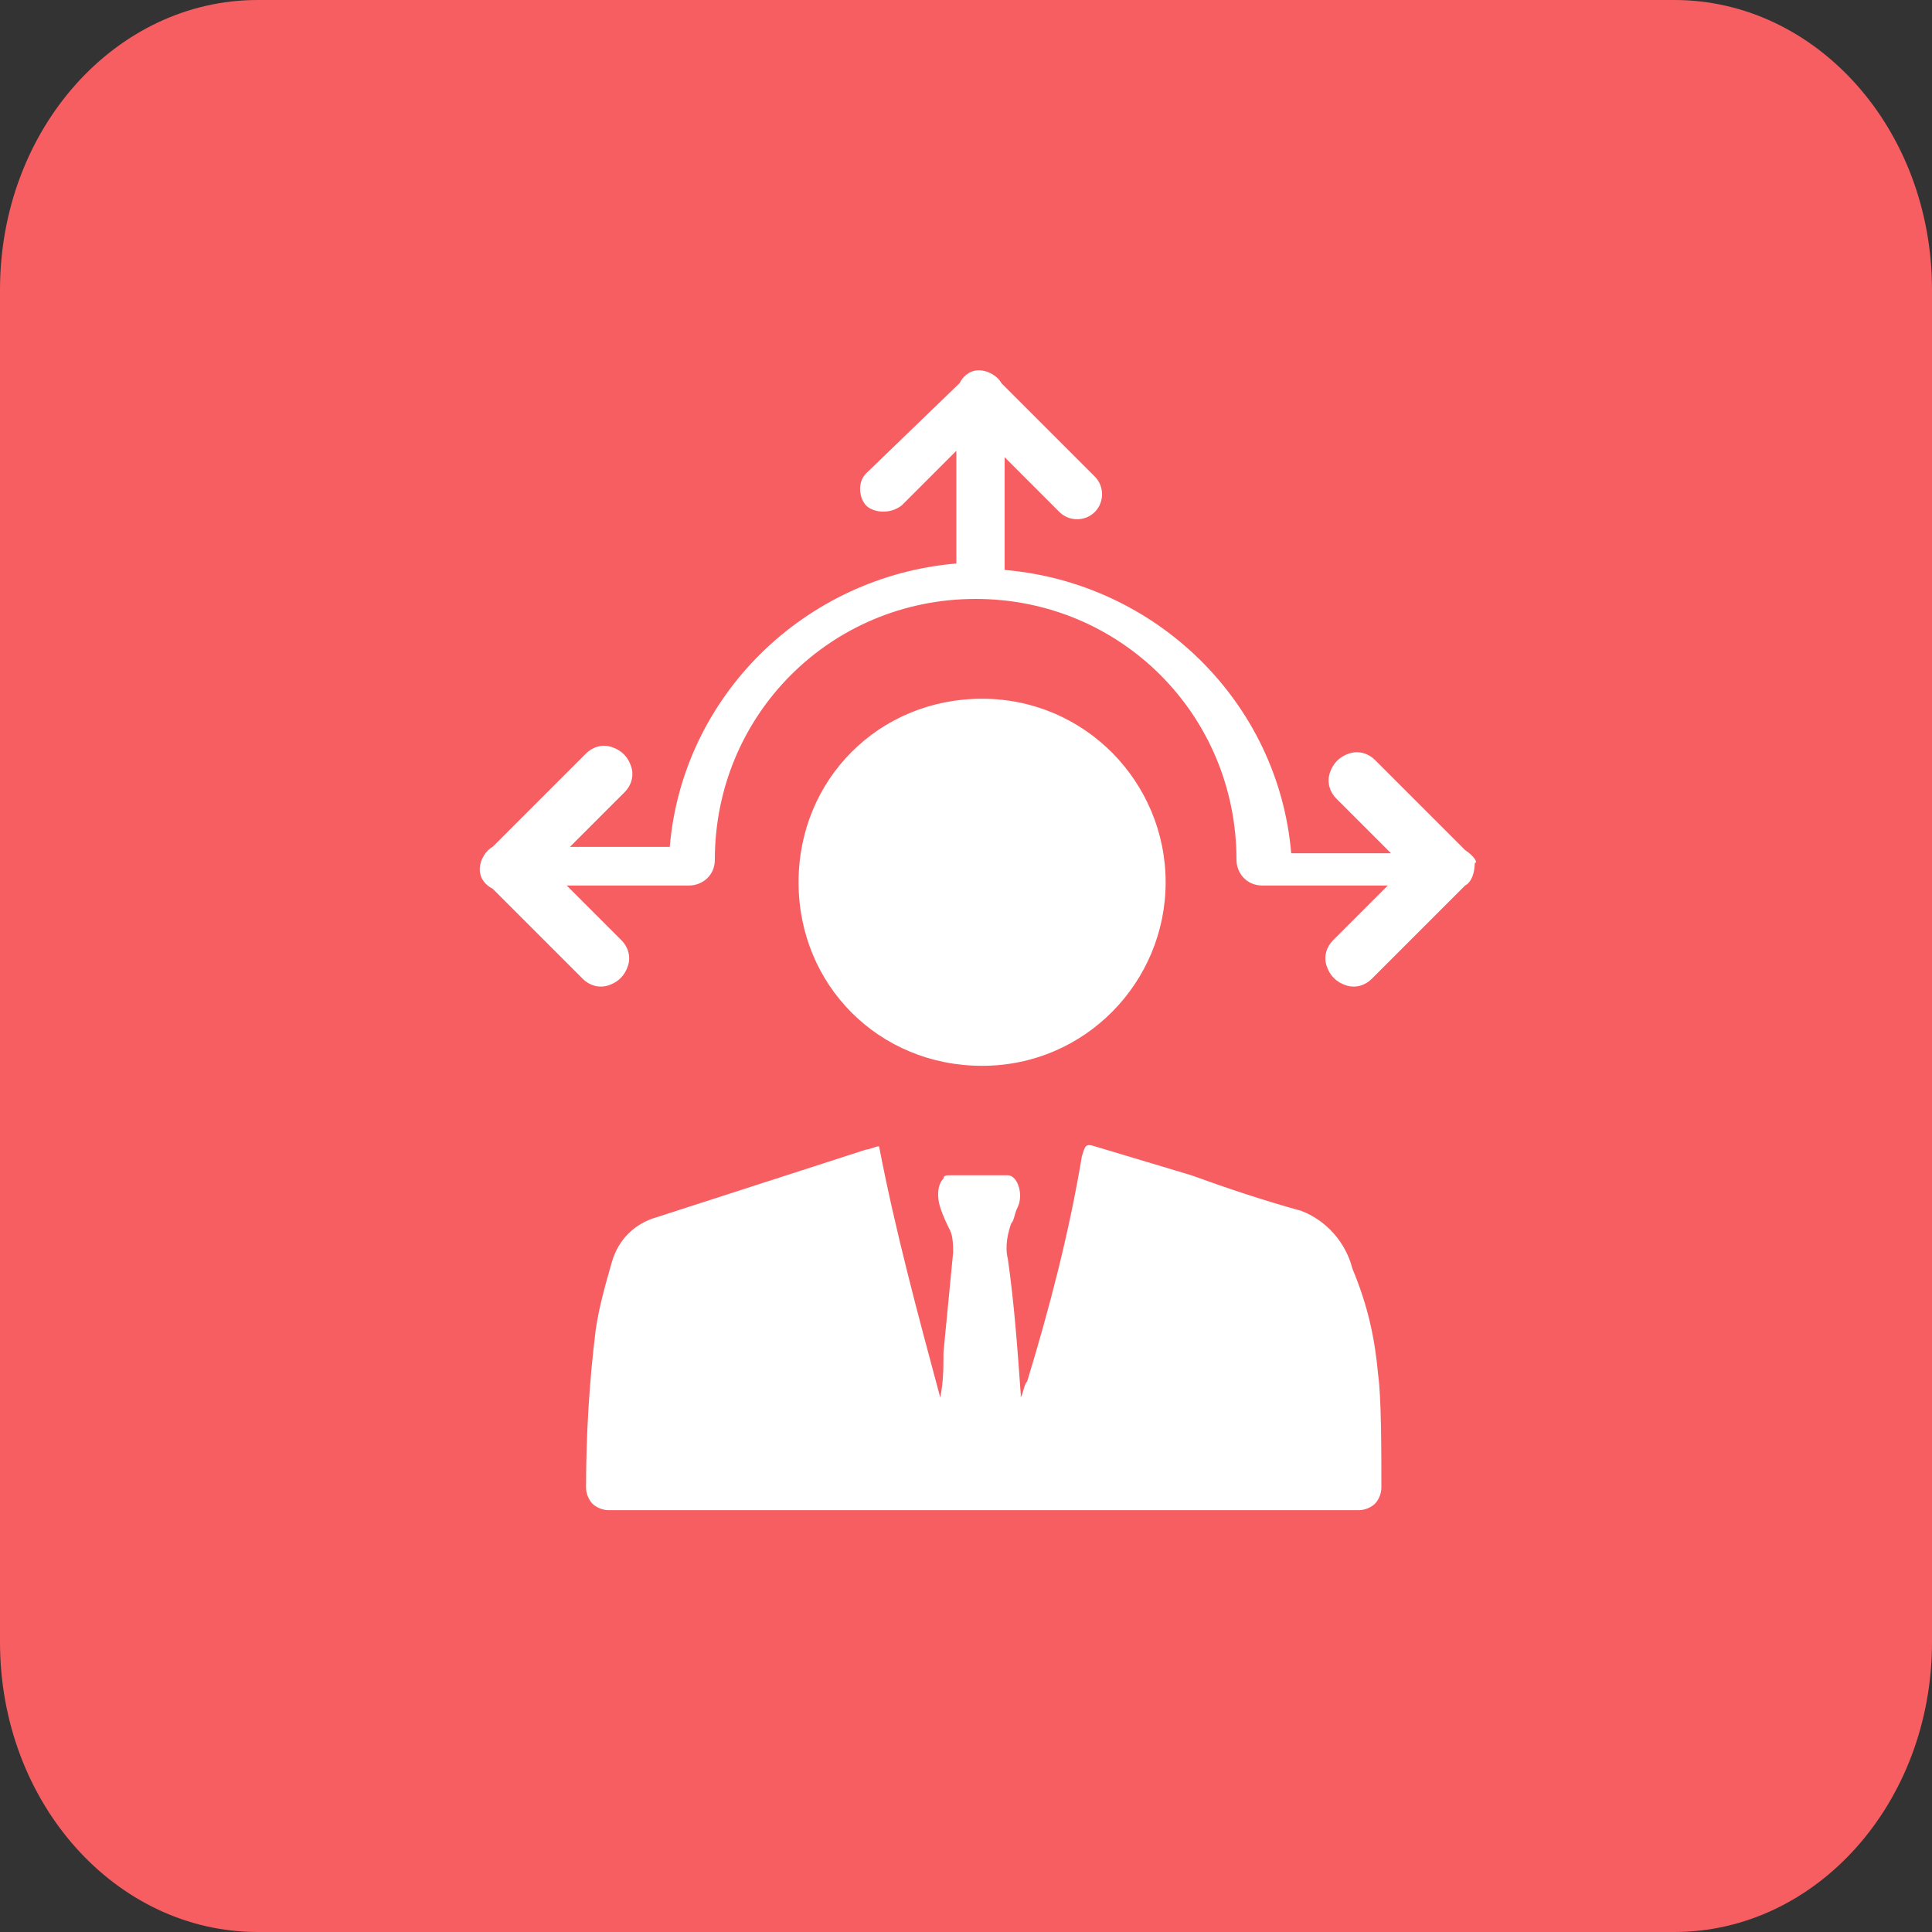 <?xml version="1.0" encoding="utf-8"?>
<!-- Generator: Adobe Illustrator 21.1.0, SVG Export Plug-In . SVG Version: 6.00 Build 0)  -->
<svg version="1.1" id="Layer_1" xmlns="http://www.w3.org/2000/svg" xmlns:xlink="http://www.w3.org/1999/xlink" x="0px" y="0px"
	 width="60px" height="60px" viewBox="0 0 60 60" style="enable-background:new 0 0 60 60;" xml:space="preserve">
<rect x="0" y="0" width="60" height="60" fill="#333333" stroke="none"/>
<style type="text/css">
	.st0{fill:#F75E61;}
	.st1{fill:#FFFFFF;}
</style>
<title>Group 6</title>
<desc>Created with Sketch.</desc>
<g id="Group-6" transform="translate(770, 2696)">
	<path id="Rectangle" class="st0" d="M-762-2696h44c4.4,0,8,4,8,9v42c0,5-3.6,9-8,9h-44c-4.4,0-8-4-8-9v-42
		C-770-2692-766.4-2696-762-2696z"/>
	<path id="Shape" class="st1" d="M-727.2-2653.3c0.1,0.7,0.1,2.4,0.1,3.5c0,0.2-0.1,0.4-0.2,0.5c-0.1,0.1-0.3,0.2-0.5,0.2h-23.3
		c-0.2,0-0.4-0.1-0.5-0.2c-0.1-0.1-0.2-0.3-0.2-0.5c0-1.6,0.1-3.3,0.3-4.9c0.1-0.7,0.3-1.4,0.5-2.1c0.2-0.7,0.7-1.2,1.4-1.4l6.5-2.1
		c0.1,0,0.3-0.1,0.4-0.1c0.5,2.6,1.2,5.2,1.9,7.8h0c0.1-0.5,0.1-0.9,0.1-1.4c0.1-1,0.2-2.1,0.3-3.1c0-0.2,0-0.5-0.1-0.7
		c-0.1-0.2-0.2-0.4-0.3-0.7c-0.1-0.3-0.1-0.7,0.1-0.9c0-0.1,0.1-0.1,0.2-0.1c0.6,0,1.2,0,1.8,0c0.3,0,0.5,0.6,0.3,1
		c-0.1,0.2-0.1,0.4-0.2,0.5c-0.1,0.3-0.2,0.7-0.1,1.1c0.2,1.4,0.3,2.8,0.4,4.2c0,0,0,0,0,0.1c0.1-0.2,0.1-0.4,0.2-0.5
		c0.7-2.3,1.3-4.6,1.7-7c0.1-0.3,0.1-0.4,0.4-0.3c1,0.3,2,0.6,3,0.9c1.1,0.4,2.3,0.8,3.4,1.1c0.8,0.3,1.4,1,1.6,1.8
		C-727.5-2655.4-727.3-2654.4-727.2-2653.3z M-733.8-2668.6c0-3.1-2.5-5.7-5.7-5.7s-5.7,2.5-5.7,5.7s2.5,5.7,5.7,5.7
		S-733.8-2665.5-733.8-2668.6z M-724.5-2669.6l-2.8-2.8c-0.2-0.2-0.5-0.3-0.8-0.2c-0.3,0.1-0.5,0.3-0.6,0.6c-0.1,0.3,0,0.6,0.2,0.8
		l1.7,1.7h-3.1c-0.4-4.7-4.2-8.4-8.9-8.8v-3.5l1.7,1.7c0.3,0.3,0.8,0.3,1.1,0c0.3-0.3,0.3-0.8,0-1.1l-2.9-2.9
		c-0.1-0.2-0.4-0.4-0.7-0.4c-0.3,0-0.5,0.2-0.6,0.4l-2.9,2.8c-0.3,0.3-0.2,0.8,0,1s0.7,0.3,1.1,0l1.7-1.7v3.5
		c-4.7,0.4-8.5,4.1-8.9,8.8h-3.1l1.7-1.7c0.2-0.2,0.3-0.5,0.2-0.8c-0.1-0.3-0.3-0.5-0.6-0.6c-0.3-0.1-0.6,0-0.8,0.2l-2.9,2.9
		c-0.2,0.1-0.4,0.4-0.4,0.7c0,0.3,0.2,0.5,0.4,0.6l2.8,2.8c0.2,0.2,0.5,0.3,0.8,0.2c0.3-0.1,0.5-0.3,0.6-0.6c0.1-0.3,0-0.6-0.2-0.8
		l-1.7-1.7h3.8c0.4,0,0.8-0.3,0.8-0.8c0-4.5,3.6-8.1,8.1-8.1c4.5,0,8.1,3.6,8.1,8.1c0,0.4,0.3,0.8,0.8,0.8h3.9l-1.7,1.7
		c-0.2,0.2-0.3,0.5-0.2,0.8c0.1,0.3,0.3,0.5,0.6,0.6s0.6,0,0.8-0.2l2.9-2.9c0.2-0.1,0.3-0.4,0.3-0.7
		C-724.1-2669.2-724.2-2669.4-724.5-2669.6L-724.5-2669.6z"/>
</g>
</svg>
